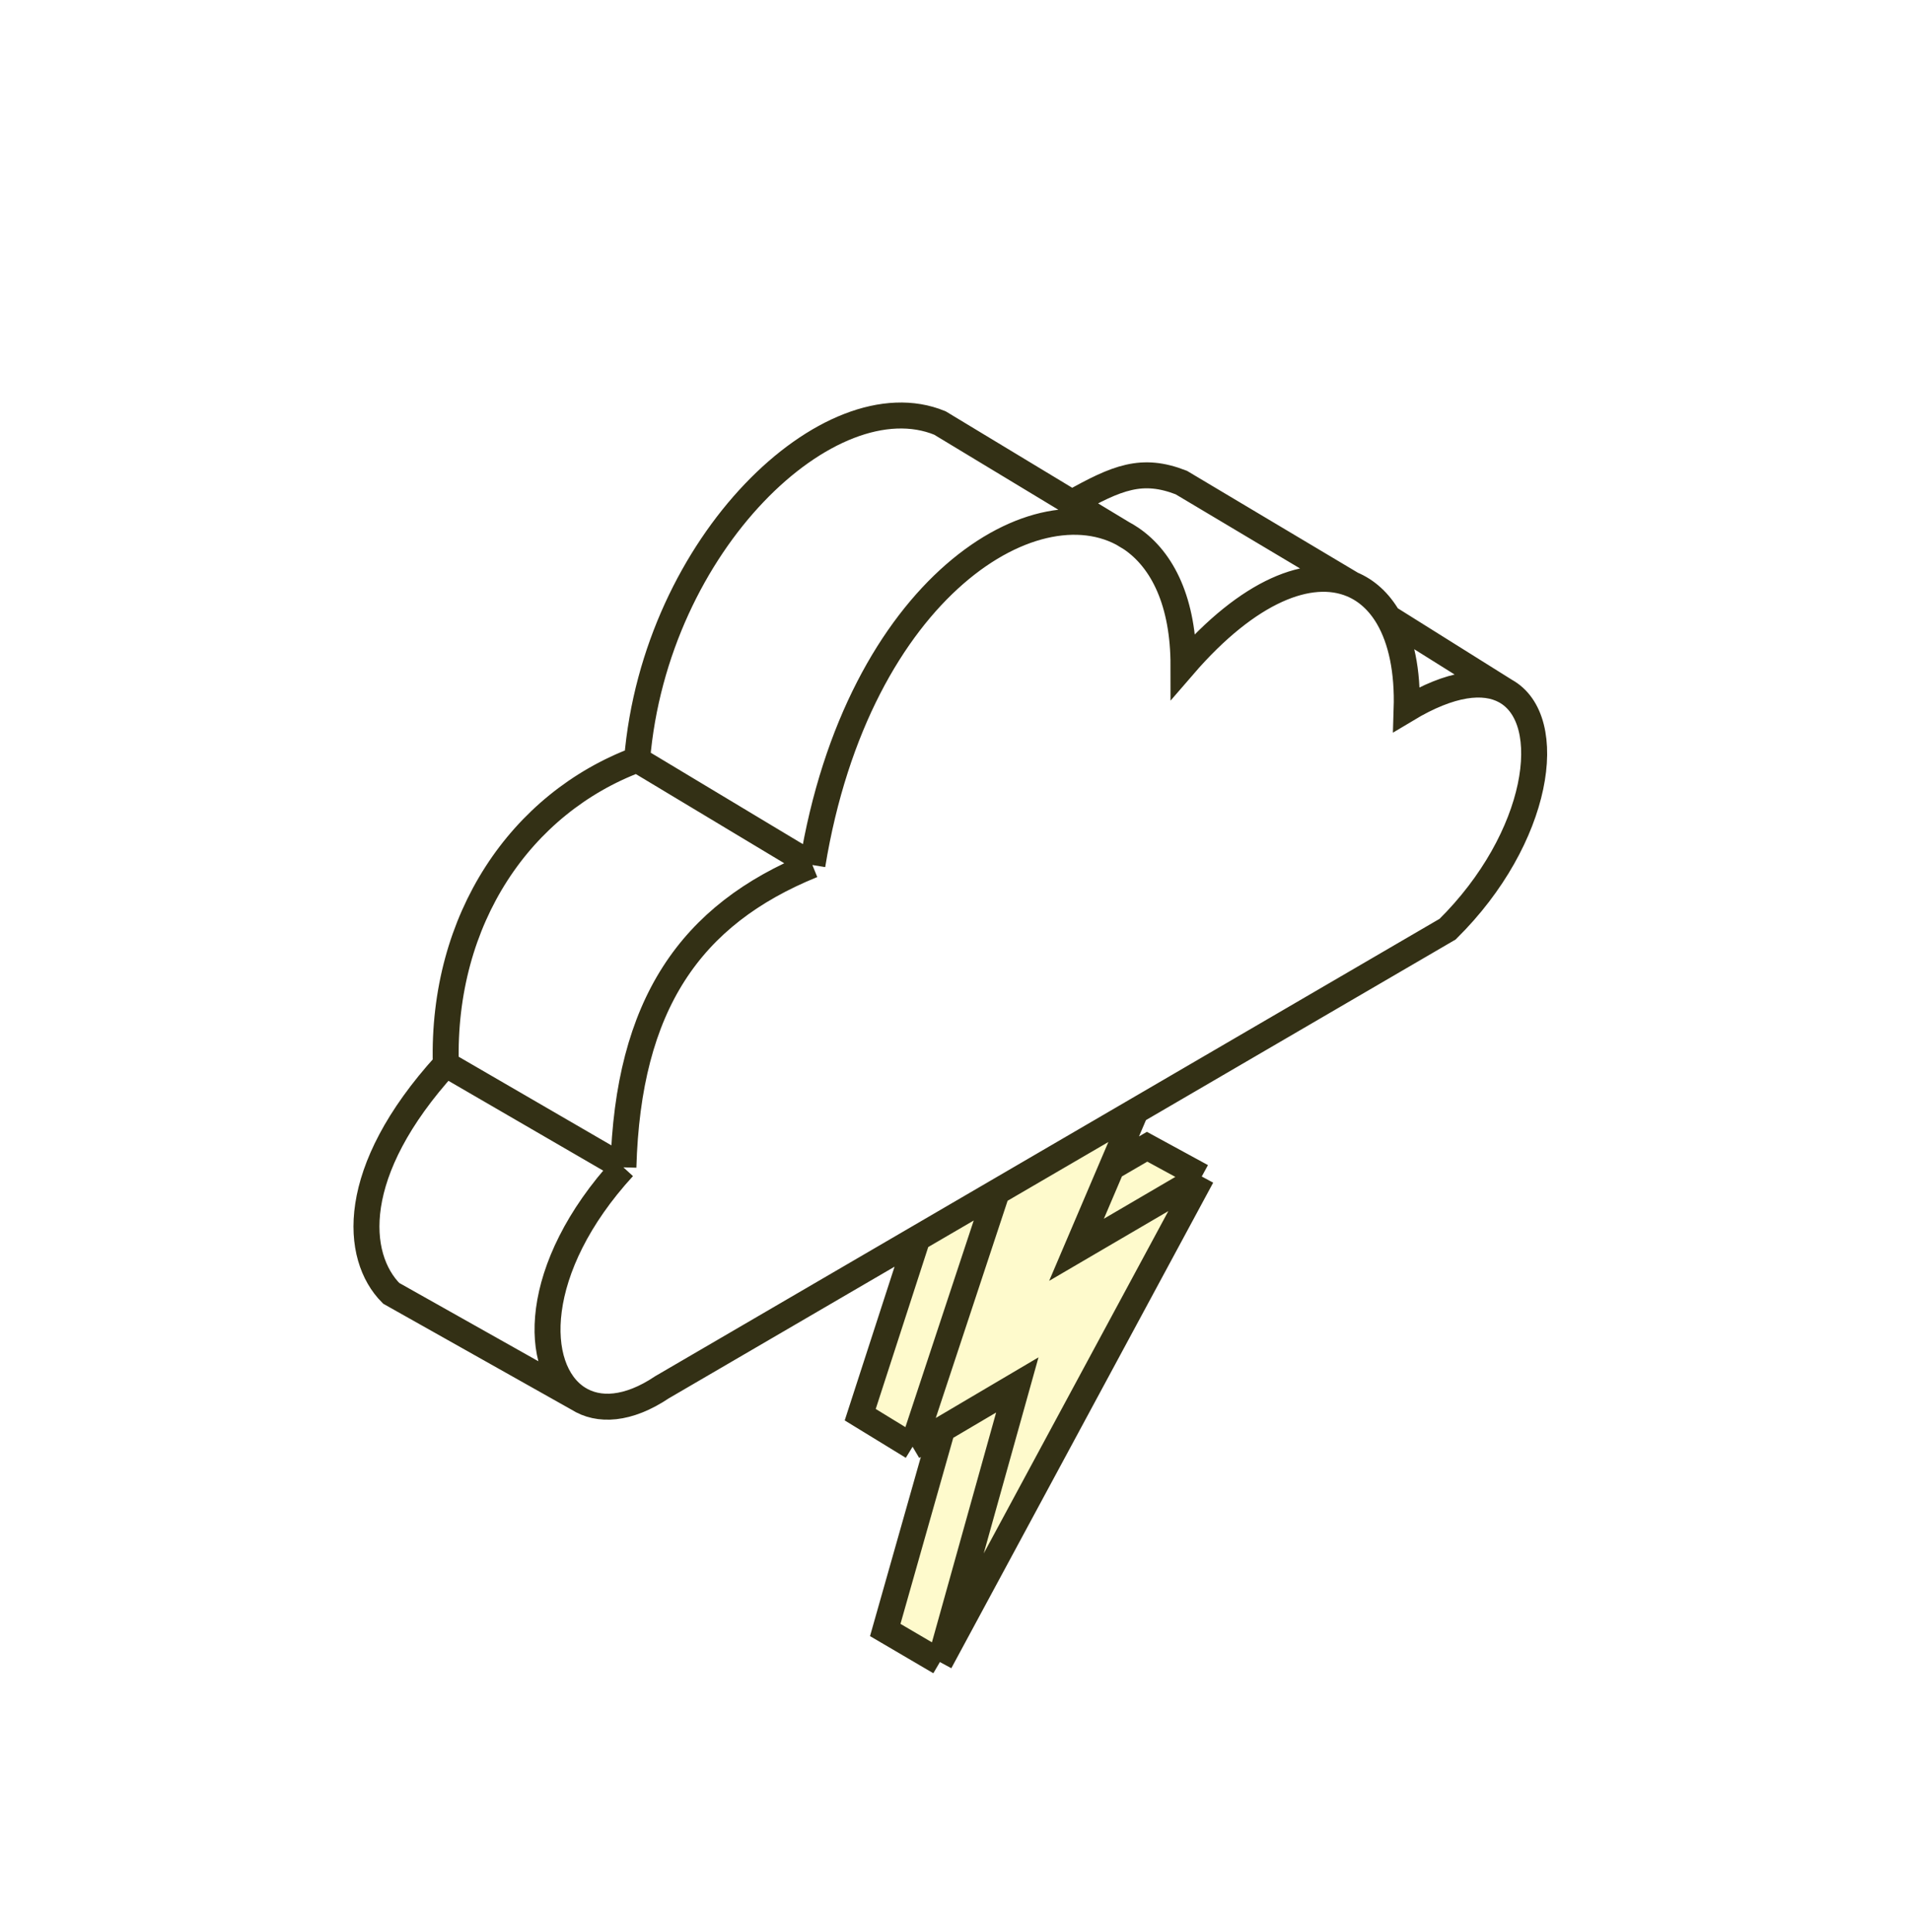 <svg width="92" height="93" viewBox="0 0 92 93" fill="none" xmlns="http://www.w3.org/2000/svg">
<g filter="url(#filter0_d_2620_19290)">
<path fill-rule="evenodd" clip-rule="evenodd" d="M31.875 62.771C30.237 63.87 28.811 63.942 27.82 63.308L18.832 58.251C17.078 56.487 16.749 52.409 21.462 47.227C21.271 40.222 25.08 34.66 30.67 32.565C31.547 22.093 39.983 14.192 45.249 16.36L51.607 20.201C53.784 18.978 54.976 18.49 56.868 19.226L65.089 24.126C65.801 24.424 66.394 24.967 66.837 25.73L72.469 29.258C74.971 30.634 74.124 36.344 69.692 40.723L54.676 49.478L47.989 53.376L44.166 55.605L31.875 62.771Z" fill="white"/>
<path d="M51.826 56.157L57.855 52.629L55.224 51.196L53.519 52.188L51.826 56.157Z" fill="#FEFACC"/>
<path d="M43.934 65.637L47.989 53.376L44.166 55.605L41.413 64.094L43.934 65.637Z" fill="#FEFACC"/>
<path d="M57.855 52.629L51.826 56.157L53.519 52.188L54.676 49.478L47.989 53.376L43.934 65.637L45.359 64.796L48.976 62.661L45.249 76L57.855 52.629Z" fill="#FEFACC"/>
<path d="M45.249 76L48.976 62.661L45.359 64.796L42.618 74.457L45.249 76Z" fill="#FEFACC"/>
<path d="M39.11 37.636C33.225 40.029 30.231 44.361 30.012 52.188M39.11 37.636C41.305 24.226 50.074 18.943 54.457 21.922M39.11 37.636L30.67 32.565M30.012 52.188C25.559 57.047 25.628 61.905 27.82 63.308M30.012 52.188L21.462 47.227M27.82 63.308C28.811 63.942 30.237 63.87 31.875 62.771L44.166 55.605M27.82 63.308L18.832 58.251C17.078 56.487 16.749 52.409 21.462 47.227M21.462 47.227C21.271 40.222 25.08 34.66 30.67 32.565M30.67 32.565C31.547 22.093 39.983 14.192 45.249 16.36L51.607 20.201M54.457 21.922C55.983 22.96 56.977 24.999 56.977 28.045C60.124 24.403 63.077 23.283 65.089 24.126M54.457 21.922L51.607 20.201M51.607 20.201C53.784 18.978 54.976 18.49 56.868 19.226L65.089 24.126M65.089 24.126C65.801 24.424 66.394 24.967 66.837 25.73M66.837 25.73C67.454 26.794 67.778 28.287 67.719 30.14C69.854 28.858 71.443 28.694 72.469 29.258M66.837 25.73L72.469 29.258M72.469 29.258C74.971 30.634 74.124 36.344 69.692 40.723L54.676 49.478M54.676 49.478L47.989 53.376M54.676 49.478L53.519 52.188M57.855 52.629L51.826 56.157L53.519 52.188M57.855 52.629L45.249 76M57.855 52.629L55.224 51.196L53.519 52.188M45.249 76L48.976 62.661L45.359 64.796M45.249 76L42.618 74.457L45.359 64.796M43.934 65.637L47.989 53.376M43.934 65.637L41.413 64.094L44.166 55.605M43.934 65.637L45.359 64.796M47.989 53.376L44.166 55.605" stroke="#333015" stroke-width="1.25"/>
</g>
<defs>
<filter id="filter0_d_2620_19290" x="5.014" y="7.373" width="81.468" height="85.494" filterUnits="userSpaceOnUse" color-interpolation-filters="sRGB">
<feFlood flood-opacity="0" result="BackgroundImageFix"/>
<feColorMatrix in="SourceAlpha" type="matrix" values="0 0 0 0 0 0 0 0 0 0 0 0 0 0 0 0 0 0 127 0" result="hardAlpha"/>
<feOffset dy="4"/>
<feGaussianBlur stdDeviation="6"/>
<feComposite in2="hardAlpha" operator="out"/>
<feColorMatrix type="matrix" values="0 0 0 0 0 0 0 0 0 0 0 0 0 0 0 0 0 0 0.25 0"/>
<feBlend mode="normal" in2="BackgroundImageFix" result="effect1_dropShadow_2620_19290"/>
<feBlend mode="normal" in="SourceGraphic" in2="effect1_dropShadow_2620_19290" result="shape"/>
</filter>
</defs>
</svg>
